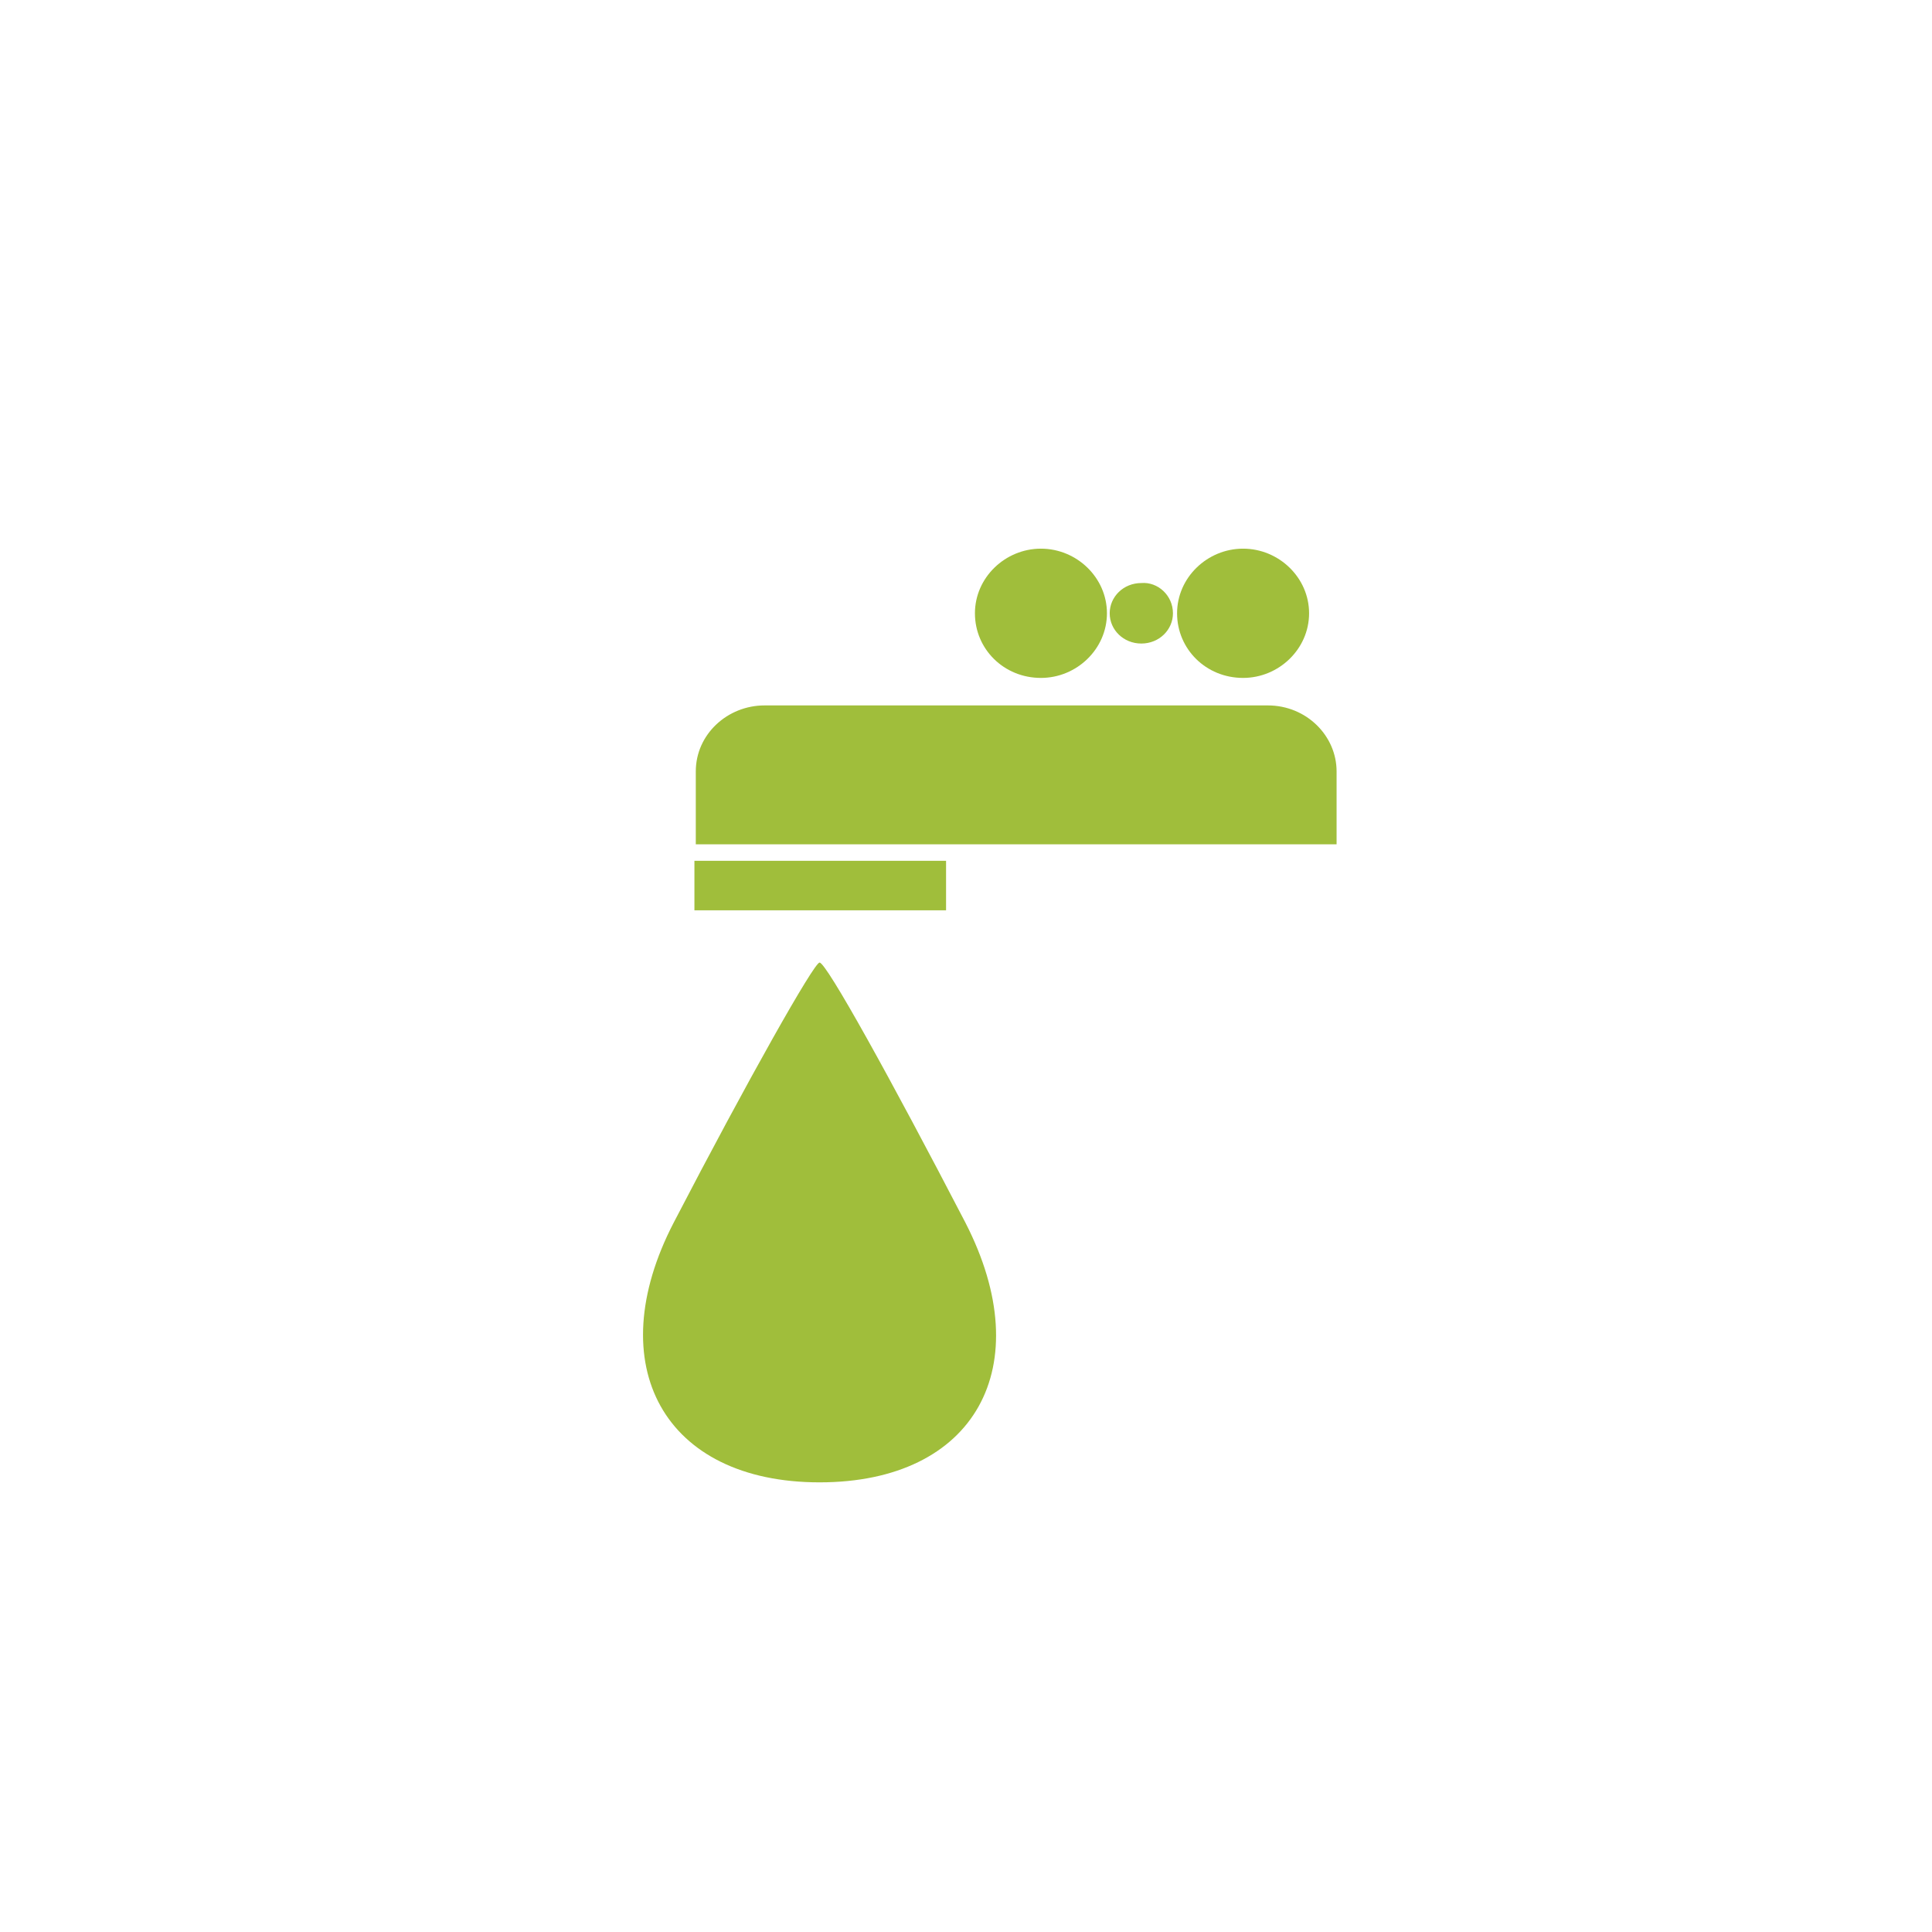 <?xml version="1.0" encoding="utf-8"?>
<!-- Generator: Adobe Illustrator 19.2.0, SVG Export Plug-In . SVG Version: 6.00 Build 0)  -->
<svg version="1.1" id="Layer_1" xmlns="http://www.w3.org/2000/svg" xmlns:xlink="http://www.w3.org/1999/xlink" x="0px" y="0px"
	 viewBox="0 0 140.5 140.5" enable-background="new 0 0 140.5 140.5" xml:space="preserve">
<path fill="#A0BE3B" d="M97.2,56.1c0-2.6-2.2-4.8-5-4.8H55.6c-2.7,0-5,2.1-5,4.8v5.3h46.6"/>
<rect x="50.5" y="62.6" fill="#A0BE3B" width="18.3" height="3.6"/>
<path fill="#A0BE3B" d="M80.5,44.6c0,2.6-2.2,4.7-4.8,4.7c-2.7,0-4.8-2.1-4.8-4.7c0-2.6,2.2-4.7,4.8-4.7
	C78.3,39.9,80.5,42,80.5,44.6"/>
<path fill="#A0BE3B" d="M95.2,44.6c0,2.6-2.2,4.7-4.8,4.7c-2.7,0-4.8-2.1-4.8-4.7c0-2.6,2.2-4.7,4.8-4.7C93,39.9,95.2,42,95.2,44.6"
	/>
<path fill="#A0BE3B" d="M85.3,44.6c0,1.2-1,2.2-2.3,2.2s-2.3-1-2.3-2.2s1-2.2,2.3-2.2C84.2,42.3,85.3,43.3,85.3,44.6"/>
<path fill="#A0BE3B" d="M70.2,88.9c5.4,10.5,0.7,18.9-10.6,18.9s-16-8.5-10.6-18.9S59.2,70,59.6,70C60.1,70,64.8,78.5,70.2,88.9"/>
</svg>
